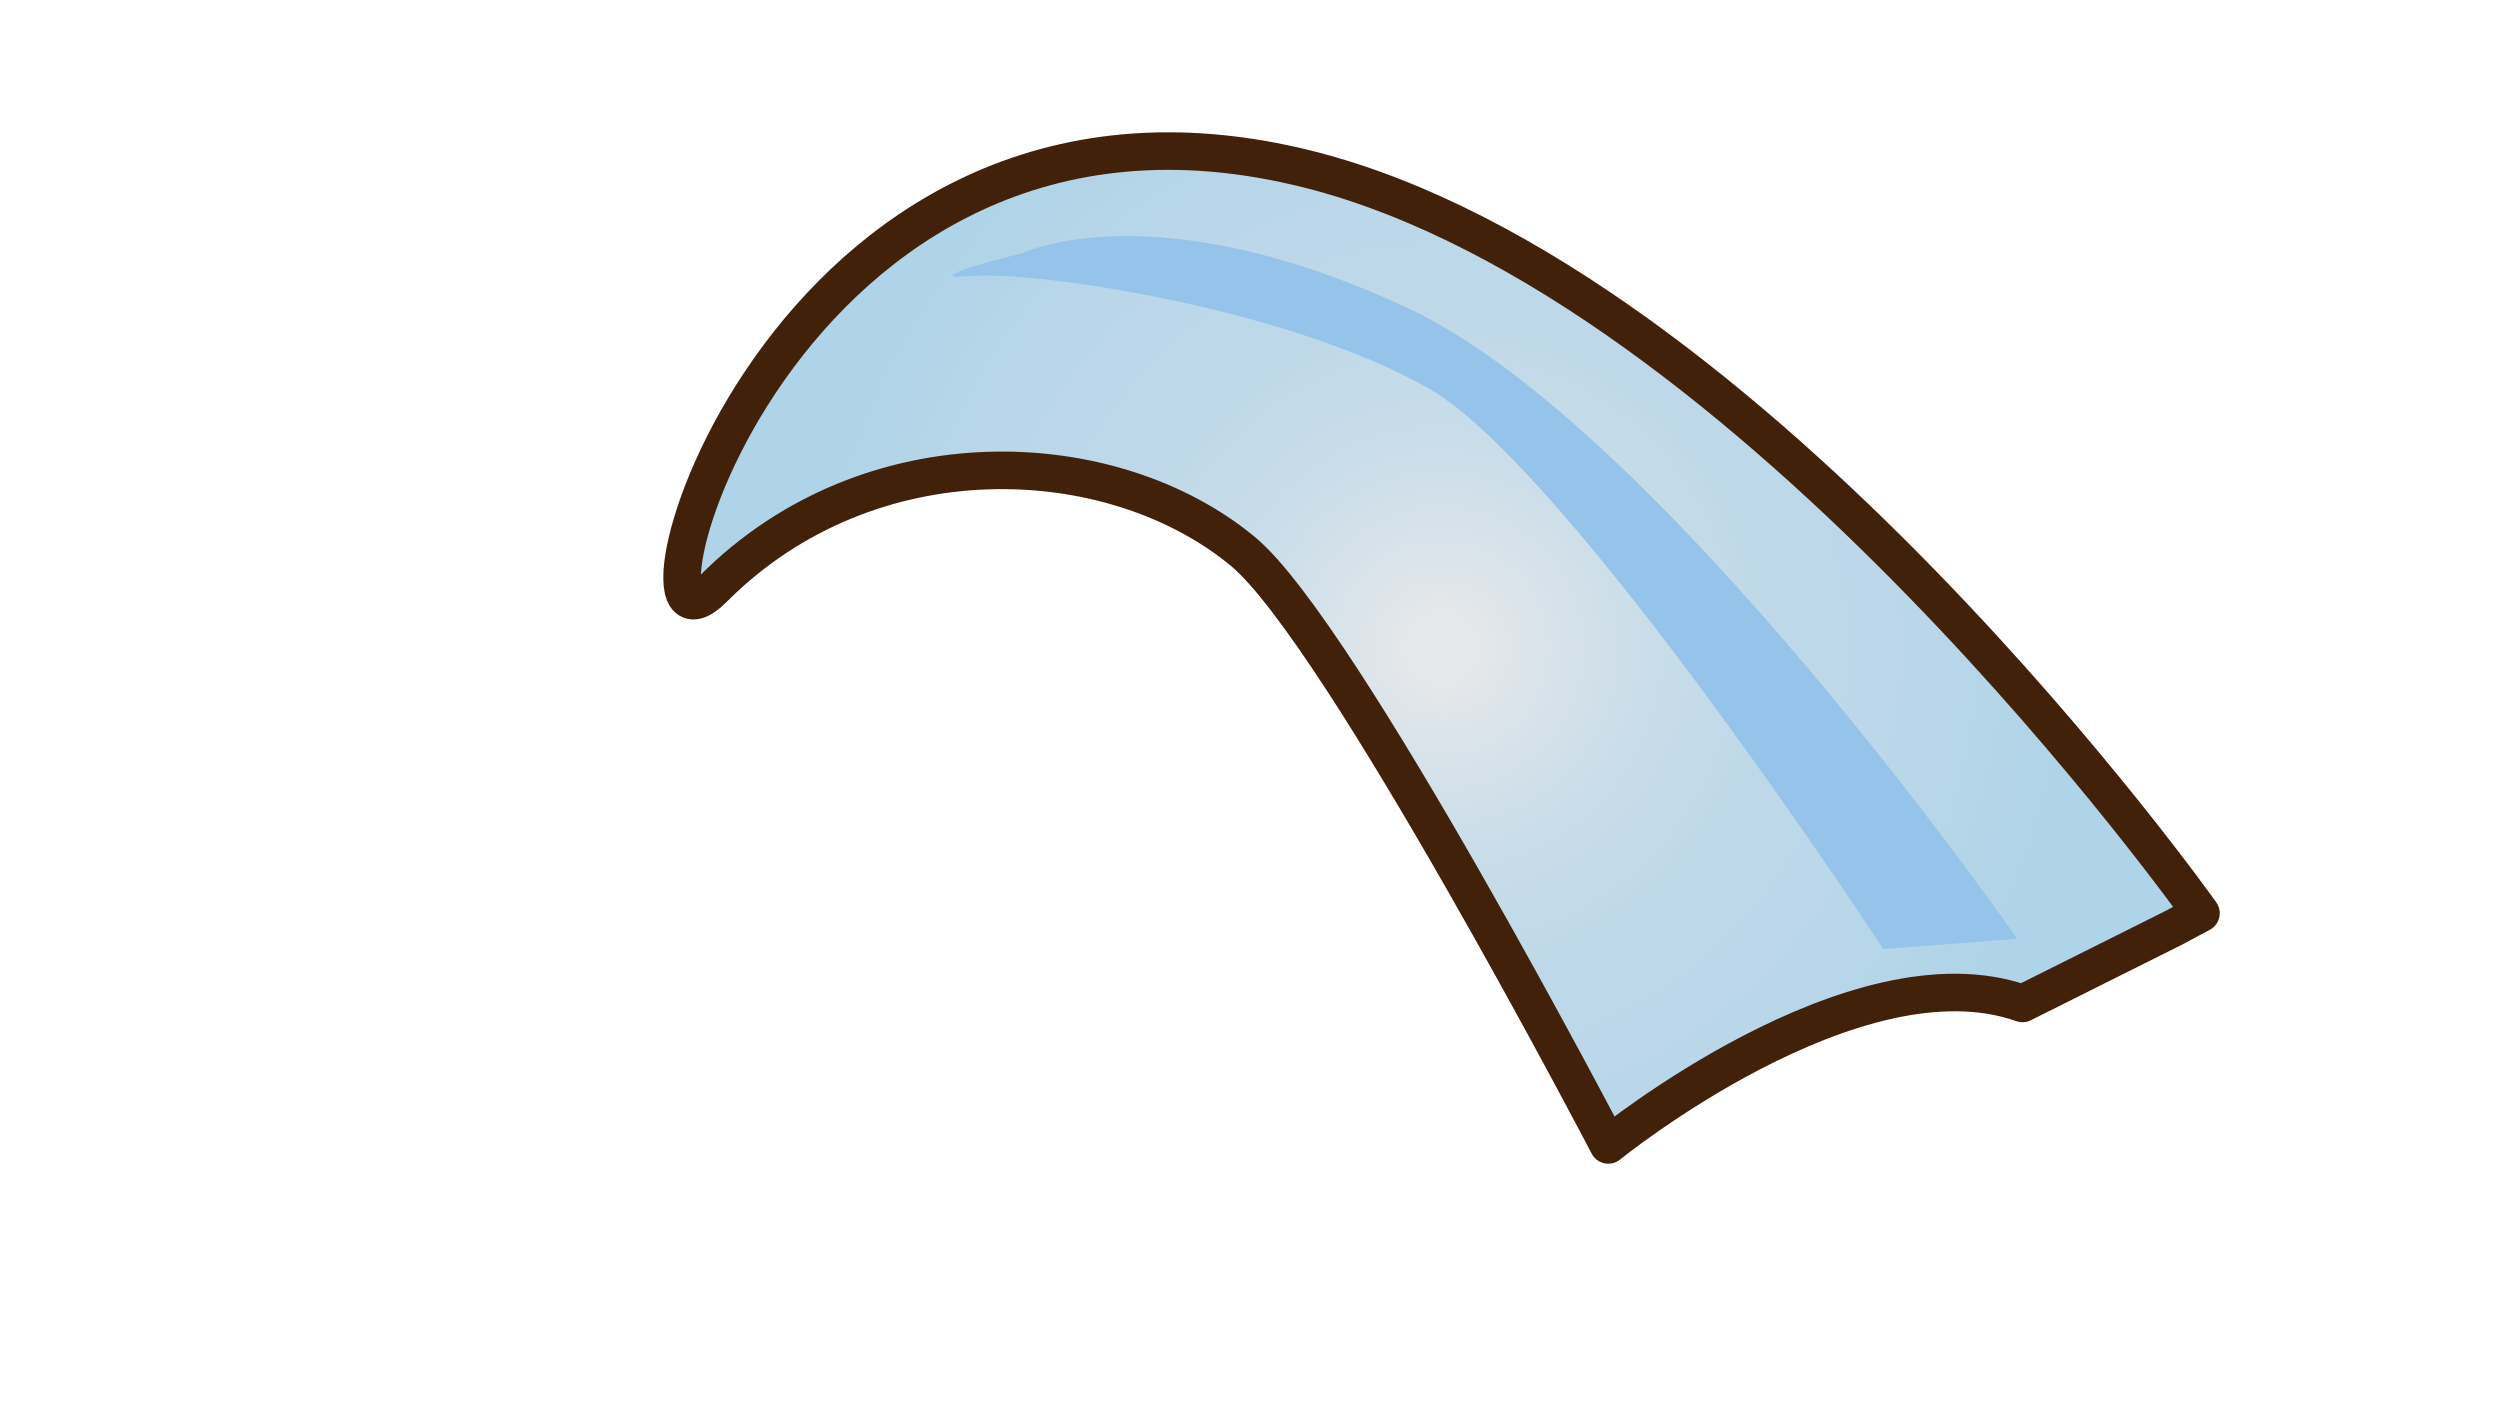 <svg xmlns="http://www.w3.org/2000/svg" xmlns:xlink="http://www.w3.org/1999/xlink" viewBox="0 0 464 265"><defs><style>.cls-1{isolation:isolate;}.cls-2{stroke:#42210b;stroke-linecap:round;stroke-linejoin:round;stroke-width:6.97px;fill:url(#Nueva_muestra_de_degradado_7);}.cls-3{fill:#96c3e9;}.cls-4{fill:none;mix-blend-mode:multiply;opacity:0.4;}</style><radialGradient id="Nueva_muestra_de_degradado_7" cx="267.53" cy="120.27" r="119.12" gradientUnits="userSpaceOnUse"><stop offset="0.05" stop-color="#e6e8ea"/><stop offset="0.13" stop-color="#dce4ea"/><stop offset="0.32" stop-color="#c9dde9"/><stop offset="0.53" stop-color="#bed8e9"/><stop offset="0.74" stop-color="#bad7e9"/><stop offset="1" stop-color="#afd3e8"/></radialGradient></defs><g class="cls-1"><g id="Layer_2" data-name="Layer 2"><g id="Variacion_A" data-name="Variacion A"><g id="AssetsW4"><g id="HornW4"><path class="cls-2" d="M408.5,169.5S325.59,52.38,243,31.46c-99.59-25.22-130.75,98-110.59,77.78,29-29.1,74-27,98.28-6.89C248.9,117.46,298.5,212.5,298.5,212.5s45.87-37.26,76.87-26.26l28-14Z"/><path class="cls-3" d="M190,46.91s24.4-11.67,71.4,10.33,113,117,113,117l-24.86,1.9s-58.14-88.9-84.14-103.9-73-22-85-21S190,46.91,190,46.91Z"/></g></g></g><g id="Layer_94" data-name="Layer 94"><g id="Cuerno"><rect class="cls-4" width="464" height="265"/></g></g></g></g></svg>